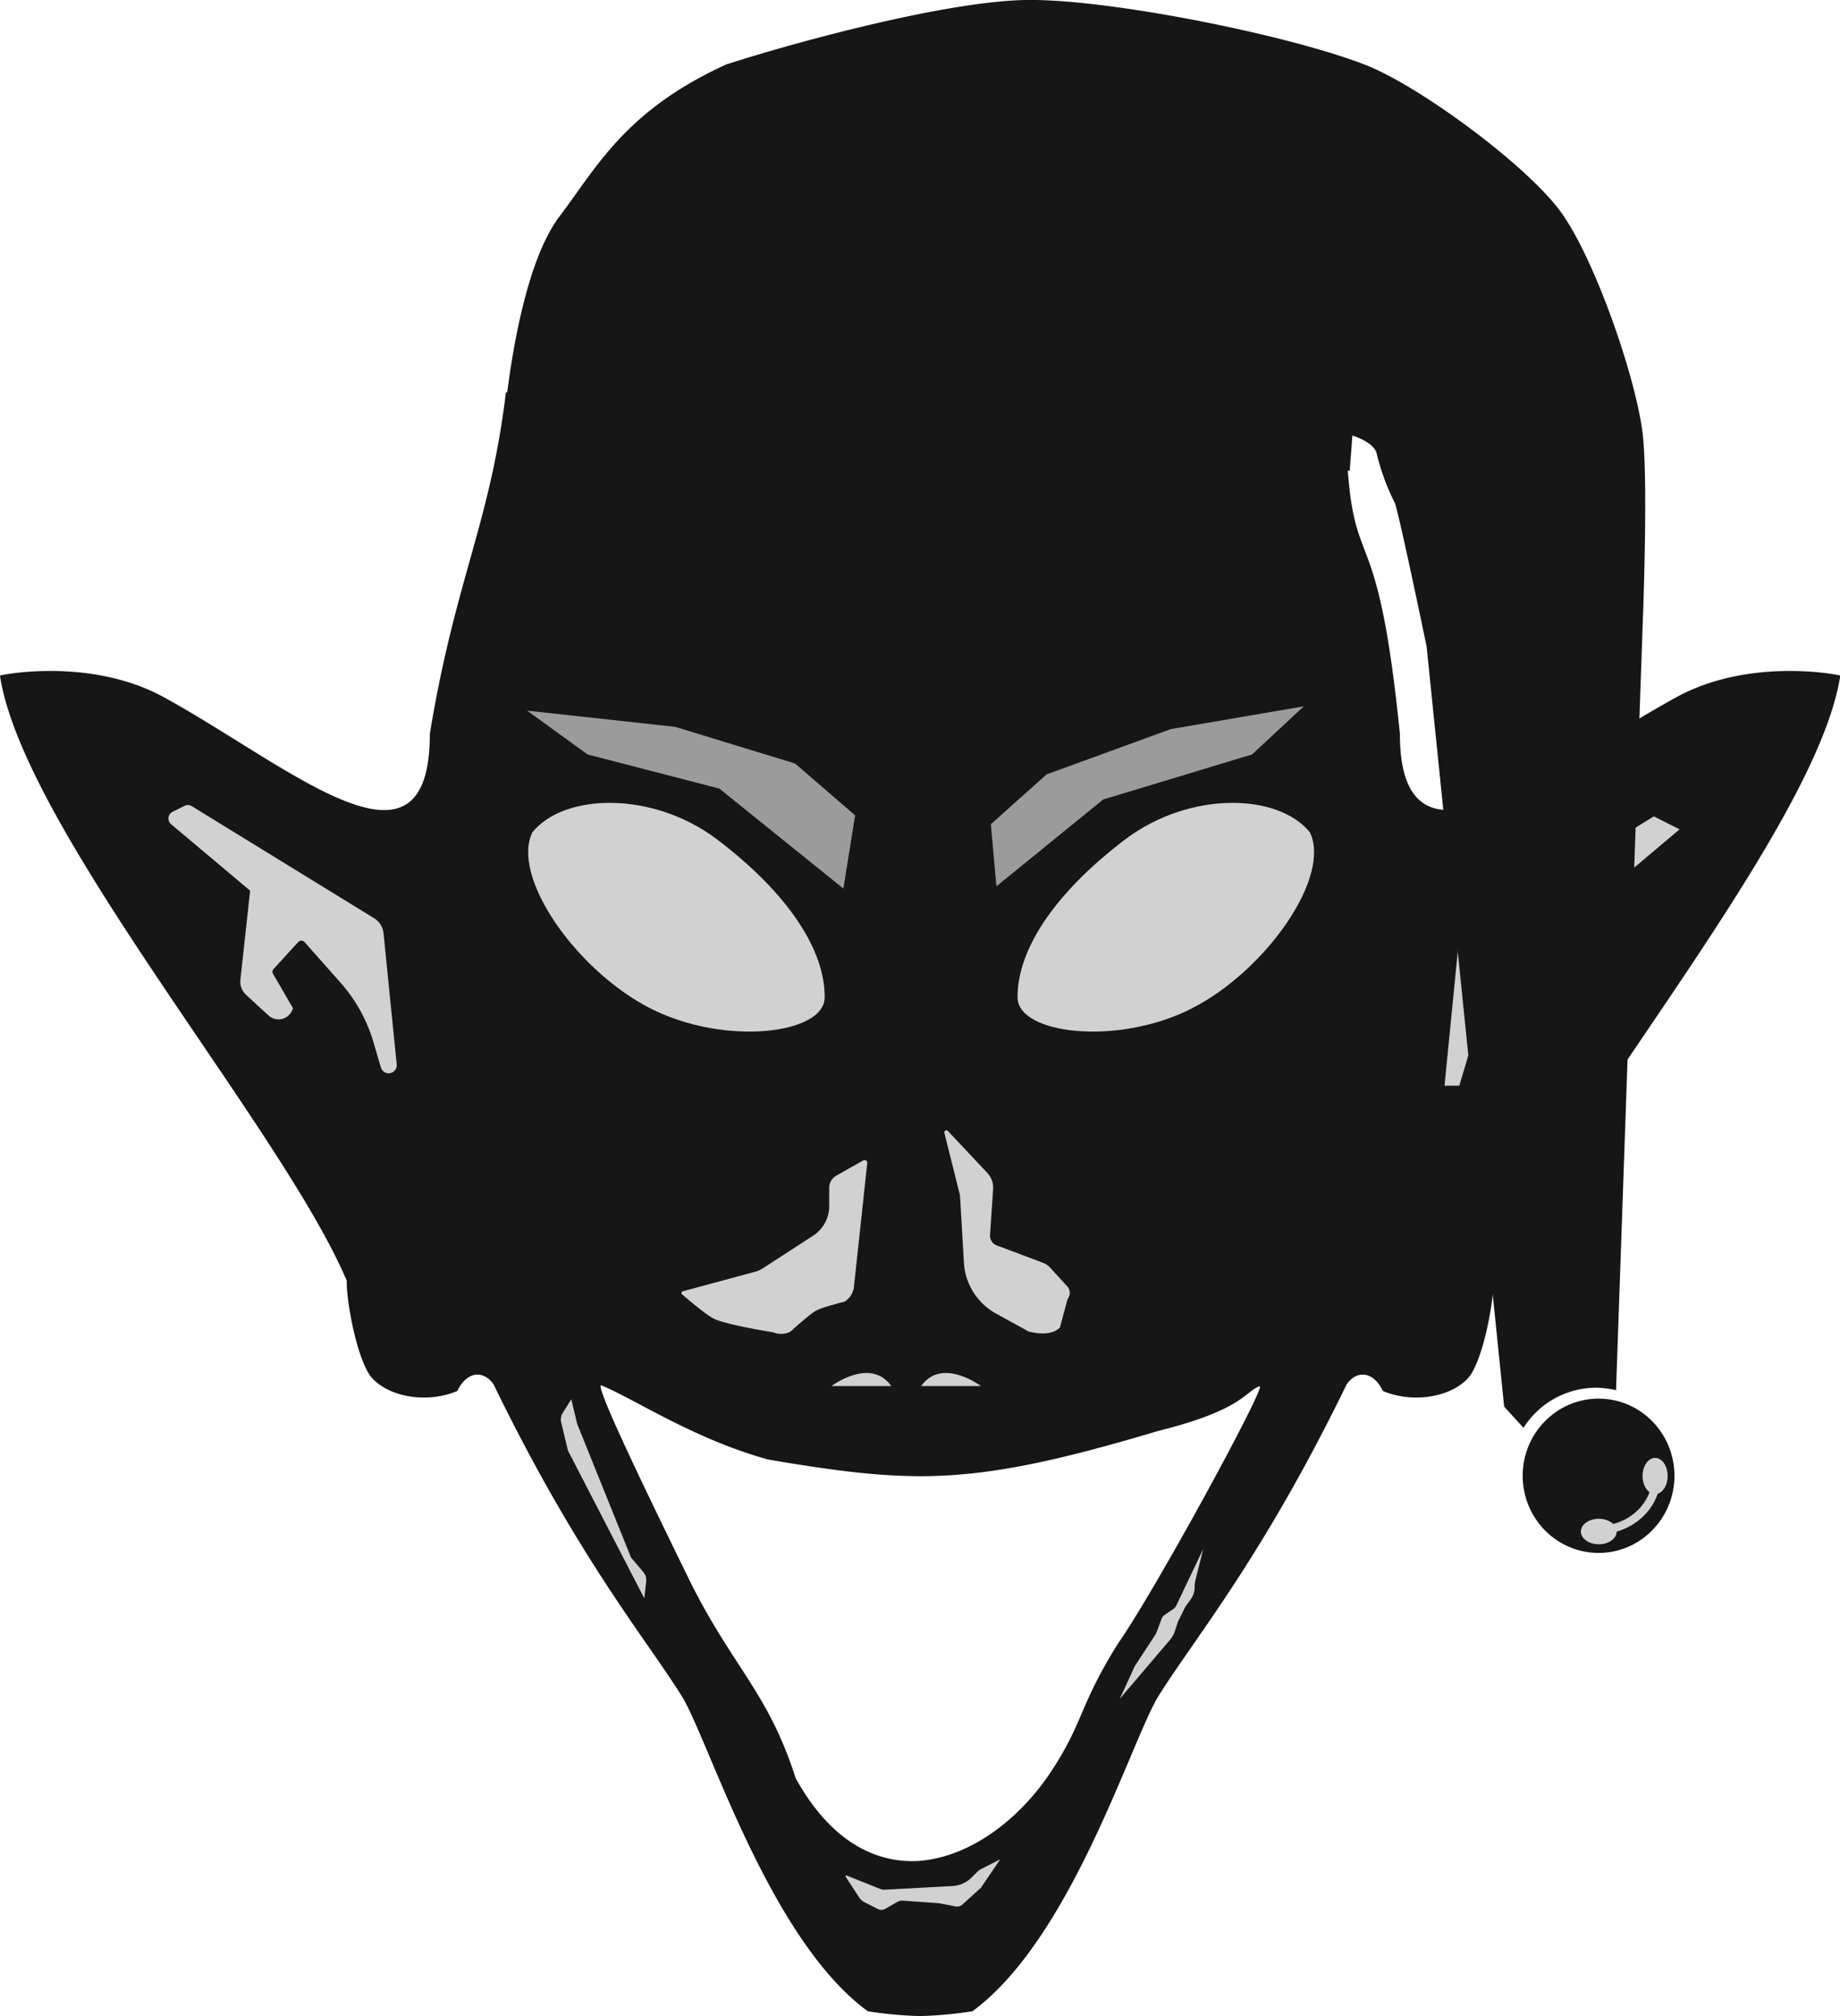 <svg id="a0bdac75-23f3-4716-888d-c68f2f3bf42c" data-name="Camada 1" xmlns="http://www.w3.org/2000/svg" xmlns:xlink="http://www.w3.org/1999/xlink" viewBox="0 0 894.7 980"><defs><clipPath id="b99c9e6b-525d-45d0-a684-147944e1216a" transform="translate(-53.1 -10)"><polygon points="711.9 222.4 689.1 216.1 660.7 216.4 631.9 223.4 678.7 218.2 695.5 219.9 710.7 225.5 711.9 222.4" fill="none"/></clipPath></defs><title>LogoPreto</title><path d="M947.9,338.6c0-.2-.1-.3-.2-.3-3.5-.9-45-8.3-79.5,10.6-61.3,33.6-134.4,94.5-134.4,17.8-12.5-123.9-25.6-62.3-26.7-166h-408c-7.8,64.4-24.6,90.7-37,166,0,76.7-68,15.8-129.3-17.8-34.5-18.9-76-11.5-79.5-10.6-.1,0-.2.1-.2.3C64.7,413.2,190.7,559,221.7,632.5h0c-.3,8,4.2,35.7,11.4,46.2h0c8.3,10.5,27.8,13.6,42.3,7.4a.1.1,0,0,0,.1-.1c5.2-10.5,13.4-9.4,17.6-3.1h0c41.4,85.1,74.5,124,92,152.3,13.5,23.2,42.5,117.7,90,152.4h.1a194.6,194.6,0,0,0,25,2.3h.6a194.6,194.6,0,0,0,25-2.3h.1c47.5-34.7,76.5-129.2,90-152.4,17.5-28.3,50.6-67.2,92-152.3h0c4.2-6.3,12.4-7.4,17.6,3.1a.1.1,0,0,0,.1.1c14.5,6.2,34,3.1,42.3-7.4h0c7.2-10.5,11.7-38.2,11.4-46.2h0C810.3,559,936.3,413.2,947.9,338.6ZM596.7,808.9c-18.8,30-16.7,38.2-32.4,62s-39.7,41.7-64.3,43.6h0c-21.4,1.3-43.2-9.8-60-40.2-13.2-41.2-29.8-53.1-50.6-94.1-18.3-37.4-48.2-98.6-43.8-96.8,15.9,6.5,44.8,26,81,36,29.4,5,51.5,8,73.4,8.1h1c31.6-.1,63.1-6.4,115.3-22,41.4-10.3,42.2-19.3,49.3-21.7C669.4,682.6,615.6,781.8,596.7,808.9Z" transform="translate(-53.1 -10)" fill="#161616"/><polygon points="709.6 454.8 804.2 396.8 816.7 403.1 774.1 439 779.3 486.5 756.4 507.6 753.3 496 763.7 478.1 749.1 462.2 719 496 709.6 527.7 702.4 527.7 709.6 454.8" fill="#d1d1d1"/><path d="M829.1,684.5a45.3,45.3,0,0,1,9.8,1.2l12.9-370.6s2.9-71.2,0-94.7c-3.5-27.8-23.2-84.2-39.4-106.9S743.7,52,717.2,41.6C680,27,591.3,9.2,551.5,10c-38.3.8-108.7,19.6-145.2,31.3-49.2,22.4-63.1,50.1-81,73.7-22.1,28.9-27.5,104.1-27.5,104.1l411.6,19.7,1.3-17.1s9.1,2.6,11.6,7.9a111.8,111.8,0,0,0,9.1,25c2.6,7.9,15.4,69.7,15.4,69.7l37.7,369.4,9.4,10.3A41.9,41.9,0,0,1,829.1,684.5Z" transform="translate(-53.1 -10)" fill="#161616"/><ellipse cx="777.3" cy="717.3" rx="36.9" ry="37.5" fill="#161616"/><ellipse cx="804.8" cy="717.4" rx="6.1" ry="8.8" fill="#d1d1d1"/><ellipse cx="777.4" cy="744.4" rx="8.7" ry="6.2" fill="#d1d1d1"/><path d="M858.6,727.4c0,14.6-12.7,26.3-28.5,26.3" transform="translate(-53.1 -10)" fill="none" stroke="#d1d1d1" stroke-miterlimit="10" stroke-width="4"/><path d="M235,456.3l-88.7-54.5a3.6,3.6,0,0,0-3.5-.1l-5.8,2.9a3.6,3.6,0,0,0-.7,6l38.4,32.3v.2l-4.7,43a8.8,8.8,0,0,0,2.7,7.4l11,10.1a7.2,7.2,0,0,0,11.8-3.5h0v-.2l-9.6-16.5a2,2,0,0,1,.3-2.5l11.9-13a2.1,2.1,0,0,1,3.1,0l17.1,19.3a75.6,75.6,0,0,1,16.4,29.4l3.6,12.2a4,4,0,0,0,3.8,2.9h0a4,4,0,0,0,3.9-4.4l-6.4-63.6A9.7,9.7,0,0,0,235,456.3Z" transform="translate(-53.1 -10)" fill="#d1d1d1"/><path d="M326,701.4l3.1,13a6.9,6.9,0,0,0,.5,1.3l36.8,71.2.9-8.2a5.9,5.9,0,0,0-1.4-4.6l-5.3-6.3a3.9,3.9,0,0,1-1-1.6L334,702.7l-.3-.8-2.8-11.8-4.2,6.7A6.1,6.1,0,0,0,326,701.4Z" transform="translate(-53.1 -10)" fill="#d1d1d1"/><path d="M464.3,922.2l6.6,10.1a7.1,7.1,0,0,0,2.6,2.3l6.3,3.2a3.9,3.9,0,0,0,3.9-.1l5.8-3.3a5,5,0,0,1,2.4-.6l15.4,1.1a23.3,23.3,0,0,1,3.7.4l6.7,1.3a4,4,0,0,0,3.5-1l8.9-8.1,9.1-13.4c.1-.1,0-.2-.1-.2l-9.2,4.7a8.3,8.3,0,0,0-1.5,1.1l-2.7,2.7a14.2,14.2,0,0,1-9.5,4.3l-32.9,1.8a6.9,6.9,0,0,1-2-.3l-16.5-6.6A.4.4,0,0,0,464.3,922.2Z" transform="translate(-53.1 -10)" fill="#d1d1d1"/><path d="M597.6,835.7l7.3-15.9,9.7-14.8a9.1,9.1,0,0,0,1.1-2.2l2.2-5.9a3.9,3.9,0,0,1,1.7-2.1l4.1-2.8a4.6,4.6,0,0,0,1.4-1.7l13.1-27.5-3.9,15.6a12.2,12.2,0,0,0-.3,2.6v.2a10.7,10.7,0,0,1-2.3,6.7l-1.1,1.5a12.7,12.7,0,0,0-1.3,1.9L626,798a12.1,12.1,0,0,0-.5,1.4l-1.2,3.6a12,12,0,0,1-2,3.7Z" transform="translate(-53.1 -10)" fill="#d1d1d1"/><path d="M454.1,494.6c.3,18.1-48.6,24-84.8,5.5S301.4,436,312,414.5c15.5-19,58.1-20.1,89.4,3.2C437.6,445.1,454.2,472.6,454.1,494.6Z" transform="translate(-53.1 -10)" fill="#d1d1d1"/><path d="M547.9,494.6c-.3,18.1,48.6,24,84.8,5.5S700.6,436,690,414.5c-15.5-19-58.1-20.1-89.4,3.2C564.4,445.1,547.8,472.6,547.9,494.6Z" transform="translate(-53.1 -10)" fill="#d1d1d1"/><path d="M474.8,575.3l-6.5,60.4a9.7,9.7,0,0,1-4.6,7s-10.7,2.6-13.9,4.4-12.3,10.1-12.3,10.1a9.7,9.7,0,0,1-8.3.4s-22.2-3.5-28.9-6.6c-4.3-2.1-15.3-11.7-15.3-11.7a.9.9,0,0,1,.2-1.7l34.8-9.4a12.8,12.8,0,0,0,3.8-1.6l24.7-16a17.1,17.1,0,0,0,7.8-14.5v-8.7a6.8,6.8,0,0,1,3.5-6l13.1-7.4A1.3,1.3,0,0,1,474.8,575.3Z" transform="translate(-53.1 -10)" fill="#d1d1d1"/><path d="M512.3,560.6l7.6,30.4,1.9,32.7a30.3,30.3,0,0,0,15.5,24.7l16,8.8c9,2.2,13.6-.1,15.2-2l3.7-13.8a4.7,4.7,0,0,0-.1-6.1l-8.4-9.2a8.9,8.9,0,0,0-3.4-2.3l-22.6-8.5a5,5,0,0,1-3.2-5l1.5-22.2a10.5,10.5,0,0,0-2.9-8.1L514,559.7A1,1,0,0,0,512.3,560.6Z" transform="translate(-53.1 -10)" fill="#d1d1d1"/><path d="M457.4,683.7s18.9-14.3,29.1,0" transform="translate(-53.1 -10)" fill="#d1d1d1"/><path d="M530.1,683.7s-19-14.3-29.1,0" transform="translate(-53.1 -10)" fill="#d1d1d1"/><polygon points="256.3 345.4 285.7 366.7 349.8 383.3 410.1 431.9 415.8 396.3 386.6 371.1 328.4 353.3 256.3 345.4" fill="#9b9b9b"/><polygon points="634 343.3 608.8 366.7 536.4 388.6 484.5 430.8 481.8 400.6 508.9 376.4 569.2 354.4 634 343.3" fill="#9b9b9b"/></svg>